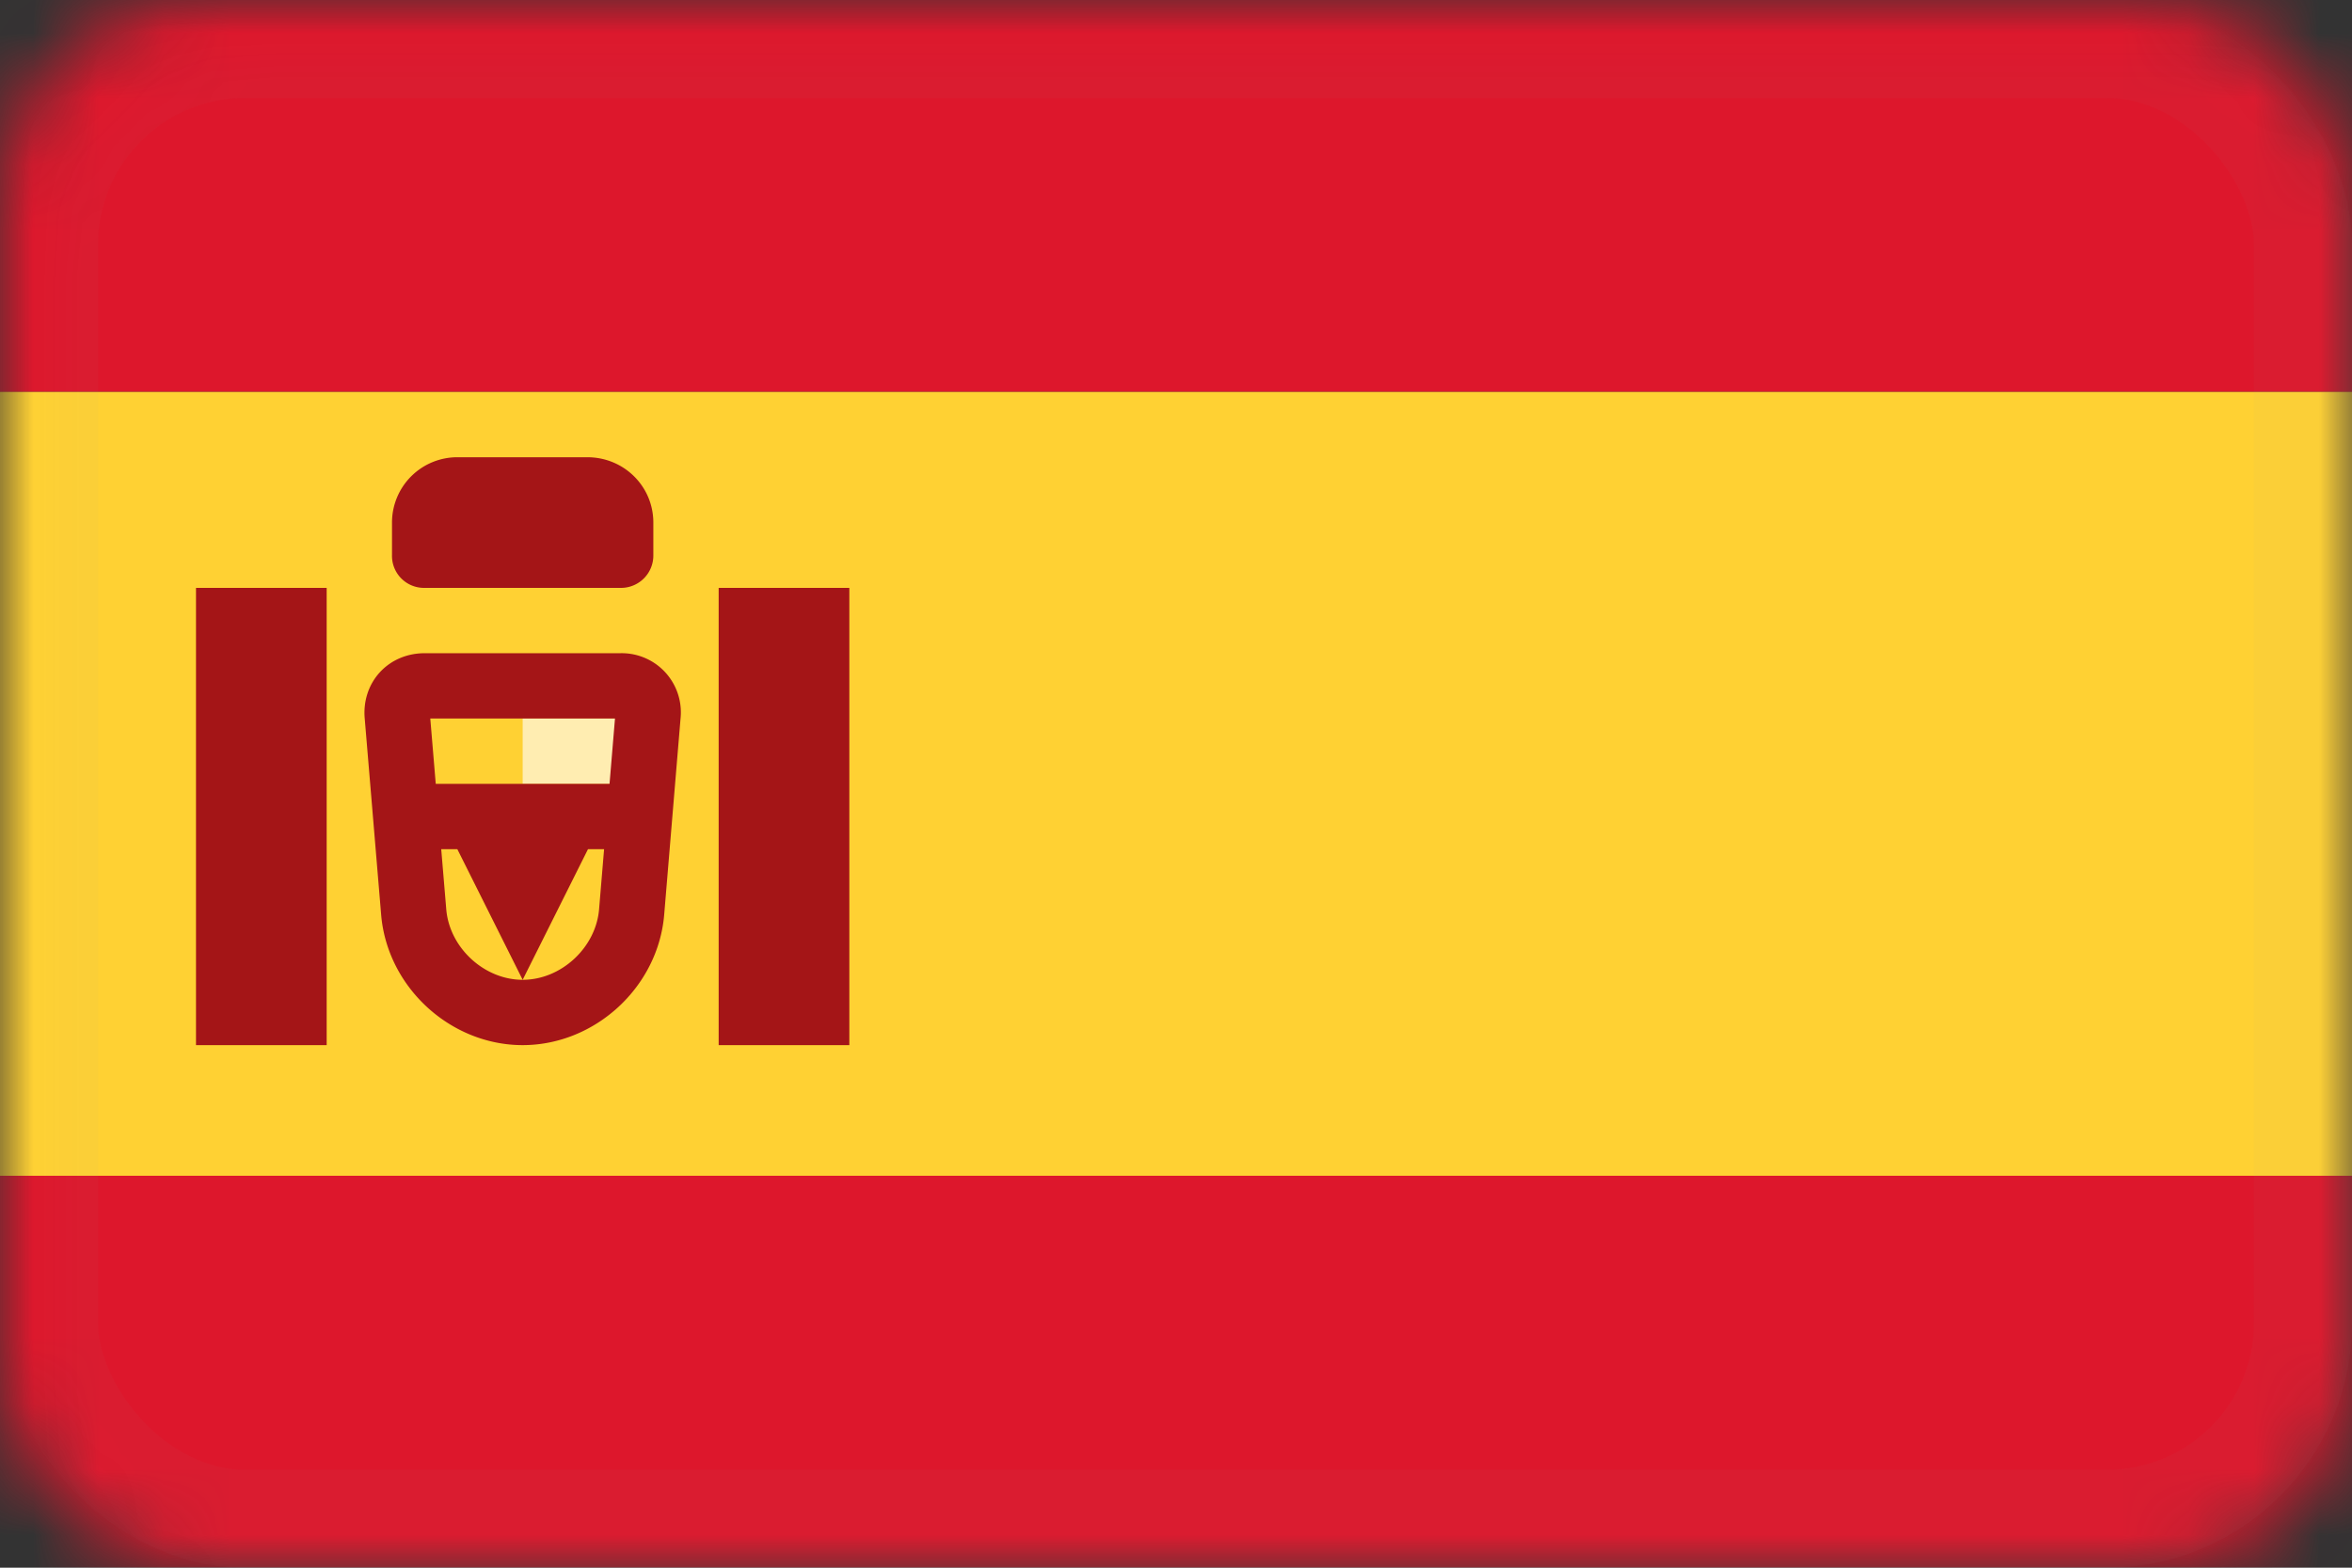 <svg xmlns="http://www.w3.org/2000/svg" xmlns:xlink="http://www.w3.org/1999/xlink" width="36" height="24" viewBox="0 0 36 24">
    <rect x="0" y="0" width="36" height="24" fill="#333333" stroke="none"/>
    <defs>
        <rect id="a" width="36" height="24" rx="3"/>
    </defs>
    <g fill="none" fill-rule="evenodd">
        <mask id="b" fill="#fff">
            <use xlink:href="#a"/>
        </mask>
        <path fill="#DD172C" d="M0 0h36v6H0zM0 18h36v6H0z" mask="url(#b)"/>
        <path fill="#FFD133" d="M0 6h36v12H0z" mask="url(#b)"/>
        <g mask="url(#b)">
            <path fill="#FFEDB1" d="M8 11h2v1H8z"/>
            <path stroke="#A41517" d="M6.08 10.95l.252 3.01c.07.85.82 1.54 1.668 1.54.85 0 1.598-.692 1.668-1.54l.251-3.01a.406.406 0 0 0-.419-.45h-3c-.263 0-.44.193-.42.45z"/>
            <path fill="#A41517" d="M6 12h4v1H9l-1 2-1-2H6zM3 9h2v7H3zM11 9h2v7h-2zM6 8a1 1 0 0 1 1.01-1h1.98C9.549 7 10 7.444 10 8v.495A.495.495 0 0 1 9.51 9H6.49A.49.49 0 0 1 6 8.495V8z"/>
        </g>
        <rect width="34.5" height="22.5" x=".75" y=".75" stroke="darkgrey" stroke-opacity=".04" stroke-width="1.5" mask="url(#b)" rx="3"/>
    </g>
</svg>
